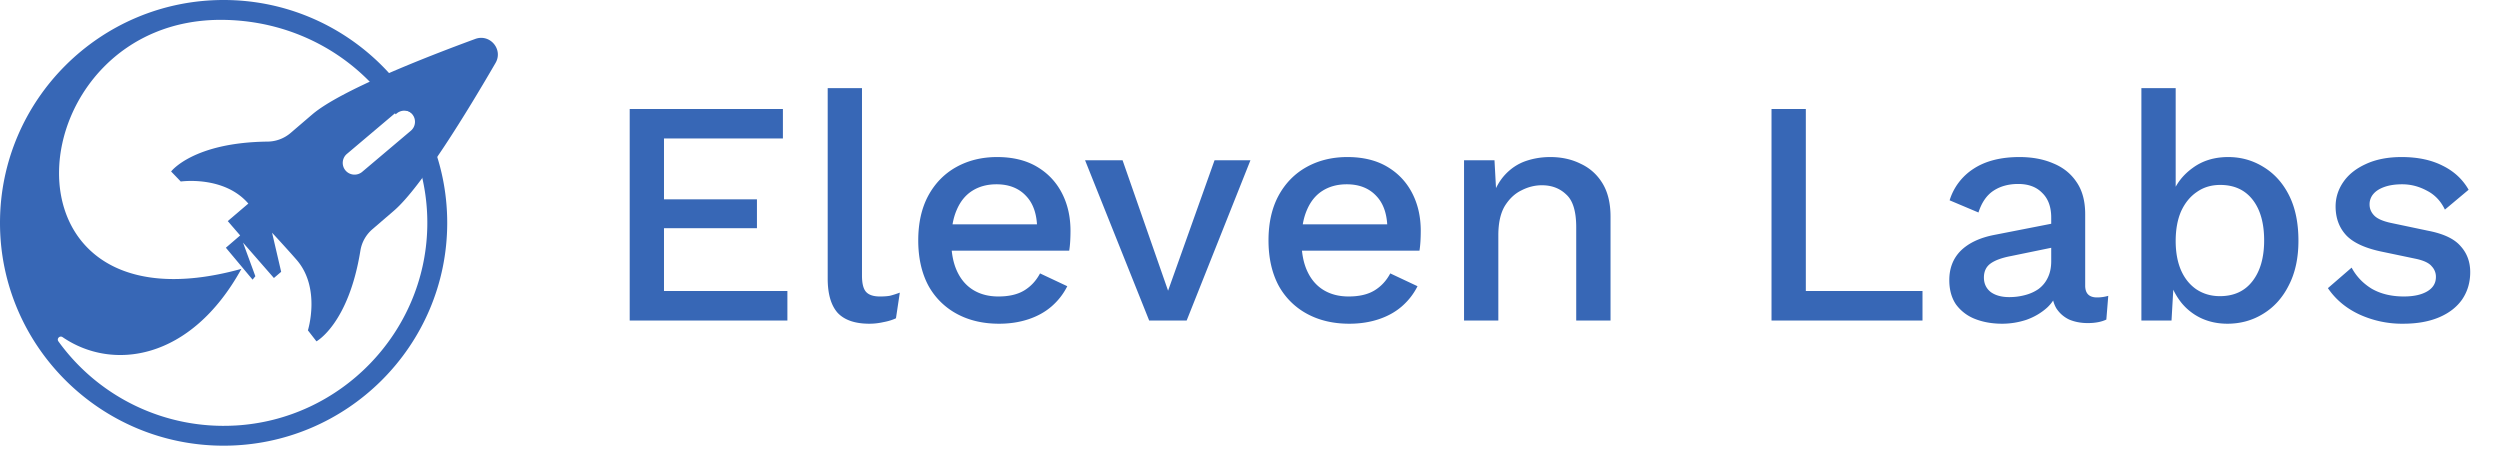 <svg xmlns="http://www.w3.org/2000/svg" fill="none" viewBox="0 0 117 21">
    <g fill="#3767B6" fill-rule="evenodd" clip-path="url(#logo)" clip-rule="evenodd">
    <path d="M16.956 8.038a.556.556 0 0 1-.78-.053.551.551 0 0 1 .053-.777l2.277-1.924a.556.556 0 0 1 .78.054c.2.228.176.578-.053.776l-2.277 1.924Zm-.091 3.702c.06-.39.257-.745.554-1.004l1.03-.886c1.285-1.117 3.46-4.692 4.743-6.905.367-.633-.262-1.376-.949-1.123-2.413.886-6.322 2.424-7.618 3.524-.02.015-.822.704-1.032.883a1.684 1.684 0 0 1-1.078.398c-3.48.041-4.507 1.398-4.507 1.398l.452.47s2.02-.291 3.162 1.032l-.963.82.581.672-.669.575 1.25 1.494.13-.16-.577-1.572 1.445 1.655.34-.29-.426-1.83s.723.78 1.152 1.274c1.143 1.32.525 3.295.525 3.295l.4.515s1.5-.811 2.055-4.235Z"/><path d="M10.99 19.915a9.533 9.533 0 0 1-8.256-3.938c-.094-.13.063-.288.195-.199 2.316 1.591 5.994 1.116 8.37-3.196C-.684 15.906.803.792 10.466.93c3.383.047 6.357 1.766 8.05 4.42l.033-.027a.567.567 0 0 1 .704-.04.554.554 0 0 1 .038.856l-.225.194a9.43 9.43 0 0 1 .93 4.321c-.115 4.928-4.066 8.997-9.006 9.262M10.466 0C4.694 0 0 4.678 0 10.43c0 5.75 4.694 10.428 10.465 10.428 5.77 0 10.465-4.678 10.465-10.429C20.93 4.68 16.236 0 10.466 0"/></g>
    <path fill="#3767B6" d="M29.47 15V5.1h7.17v1.38h-5.565v2.85h4.35v1.35h-4.35v2.94h5.775V15h-7.38ZM40.341 4.125V12.9c0 .37.065.625.195.765s.345.21.645.21c.18 0 .33-.01.45-.03.13-.03.29-.08.48-.15l-.18 1.2c-.17.08-.365.14-.585.18-.22.05-.44.075-.66.075-.67 0-1.165-.17-1.485-.51-.31-.35-.465-.885-.465-1.605v-8.91h1.605Zm6.413 11.025c-.75 0-1.41-.155-1.98-.465a3.3 3.3 0 0 1-1.335-1.335c-.31-.59-.465-1.29-.465-2.1s.155-1.505.465-2.085c.32-.59.76-1.04 1.32-1.35.56-.31 1.195-.465 1.905-.465.73 0 1.35.15 1.86.45.51.3.9.71 1.17 1.23.27.52.405 1.11.405 1.77 0 .18-.005.35-.015.51-.01.16-.025.3-.045.42h-6.03V10.5h5.325l-.795.24c0-.68-.17-1.2-.51-1.56-.34-.37-.805-.555-1.395-.555-.43 0-.805.1-1.125.3-.32.2-.565.5-.735.9-.17.39-.255.87-.255 1.44 0 .56.09 1.035.27 1.425.18.39.435.685.765.885.33.2.72.3 1.17.3.5 0 .905-.095 1.215-.285.31-.19.555-.455.735-.795l1.275.6c-.18.36-.425.675-.735.945-.3.26-.66.46-1.08.6-.42.14-.88.21-1.38.21ZM56.841 7.5h1.68L55.536 15h-1.755l-3-7.5h1.755l2.13 6.105L56.841 7.5Zm6.305 7.65c-.75 0-1.41-.155-1.98-.465a3.3 3.3 0 0 1-1.335-1.335c-.31-.59-.465-1.29-.465-2.1s.155-1.505.465-2.085c.32-.59.76-1.04 1.32-1.35.56-.31 1.195-.465 1.905-.465.73 0 1.35.15 1.86.45.51.3.9.71 1.17 1.23.27.52.405 1.11.405 1.77 0 .18-.005.35-.015.51-.01.16-.025.3-.045.42H60.4V10.5h5.325l-.795.24c0-.68-.17-1.2-.51-1.56-.34-.37-.805-.555-1.395-.555-.43 0-.805.1-1.125.3-.32.2-.565.5-.735.9-.17.39-.255.87-.255 1.44 0 .56.09 1.035.27 1.425.18.39.435.685.765.885.33.2.72.3 1.17.3.5 0 .905-.095 1.215-.285.31-.19.555-.455.735-.795l1.275.6c-.18.36-.425.675-.735.945-.3.26-.66.46-1.08.6-.42.14-.88.21-1.38.21Zm5.371-.15V7.5h1.425l.106 1.95-.21-.21c.14-.43.34-.785.6-1.065.27-.29.584-.5.944-.63.37-.13.76-.195 1.17-.195.53 0 1.005.105 1.425.315.43.2.77.505 1.02.915.25.41.376.93.376 1.56V15h-1.606v-4.365c0-.74-.154-1.25-.465-1.53-.3-.29-.68-.435-1.14-.435-.33 0-.65.08-.96.24-.31.15-.57.395-.78.735-.2.34-.3.795-.3 1.365V15h-1.605Zm15.996-1.38h5.46V15h-7.066V5.1h1.606v8.52Zm11.484-3.435c0-.5-.14-.885-.42-1.155-.27-.28-.645-.42-1.125-.42-.45 0-.835.105-1.155.315-.32.21-.555.55-.705 1.02l-1.35-.57a2.7 2.7 0 0 1 1.11-1.47c.56-.37 1.28-.555 2.16-.555.6 0 1.13.1 1.59.3.46.19.82.48 1.08.87.27.39.405.89.405 1.5v3.345c0 .37.185.555.555.555.18 0 .355-.025.525-.075l-.09 1.11c-.23.11-.52.165-.87.165-.32 0-.61-.055-.87-.165-.25-.12-.45-.295-.6-.525-.14-.24-.21-.535-.21-.885v-.105l.33-.015c-.09.39-.275.715-.555.975-.28.25-.605.44-.975.57-.37.12-.745.18-1.125.18-.47 0-.895-.075-1.275-.225a2.003 2.003 0 0 1-.885-.675c-.21-.31-.315-.69-.315-1.14 0-.56.18-1.02.54-1.38.37-.36.89-.605 1.56-.735l2.91-.57-.015 1.125-2.115.435c-.42.08-.735.195-.945.345-.21.15-.315.37-.315.66 0 .28.105.505.315.675.22.16.51.24.87.24.25 0 .49-.03.72-.09.24-.06.455-.155.645-.285.19-.14.335-.315.435-.525.11-.22.165-.48.165-.78v-2.04Zm8.24 4.965c-.44 0-.845-.085-1.215-.255a2.646 2.646 0 0 1-.915-.705 3.142 3.142 0 0 1-.555-1.035l.195-.255-.12 2.1h-1.41V4.125h1.605V9.39l-.18-.255c.19-.52.515-.945.975-1.275.46-.34 1.015-.51 1.665-.51.6 0 1.15.155 1.65.465.51.31.91.755 1.2 1.335.29.58.435 1.285.435 2.115 0 .81-.15 1.505-.45 2.085-.29.58-.69 1.025-1.2 1.335-.5.31-1.06.465-1.68.465Zm-.345-1.29c.65 0 1.155-.23 1.515-.69.37-.47.555-1.11.555-1.92 0-.81-.18-1.445-.54-1.905-.36-.46-.865-.69-1.515-.69-.42 0-.785.11-1.095.33-.31.21-.555.51-.735.9-.17.39-.255.855-.255 1.395 0 .53.085.99.255 1.38.17.38.41.675.72.885.32.21.685.315 1.095.315Zm8.579 1.29a4.79 4.79 0 0 1-2.055-.435c-.62-.29-1.11-.7-1.47-1.23l1.11-.96c.22.41.535.74.945.99.42.24.92.36 1.5.36.46 0 .825-.08 1.095-.24.27-.16.405-.385.405-.675a.704.704 0 0 0-.195-.495c-.12-.15-.355-.265-.705-.345l-1.575-.33c-.8-.16-1.37-.415-1.71-.765-.34-.36-.51-.815-.51-1.365 0-.41.12-.79.36-1.14.24-.35.59-.63 1.05-.84.47-.22 1.03-.33 1.68-.33.75 0 1.39.135 1.92.405.53.26.935.635 1.215 1.125l-1.11.93c-.19-.4-.47-.695-.84-.885-.37-.2-.755-.3-1.155-.3-.32 0-.595.04-.825.12-.23.08-.405.19-.525.33a.736.736 0 0 0-.18.495c0 .2.075.375.225.525.15.15.42.265.81.345l1.71.36c.72.14 1.225.38 1.515.72.3.33.45.735.45 1.215 0 .48-.125.905-.375 1.275-.25.36-.61.64-1.08.84-.47.2-1.03.3-1.68.3Z"/>
    <defs>
        <clipPath id="logo"><path fill="#3767B6" d="M0 0h24v21H0z"/></clipPath>
    </defs>
</svg>
